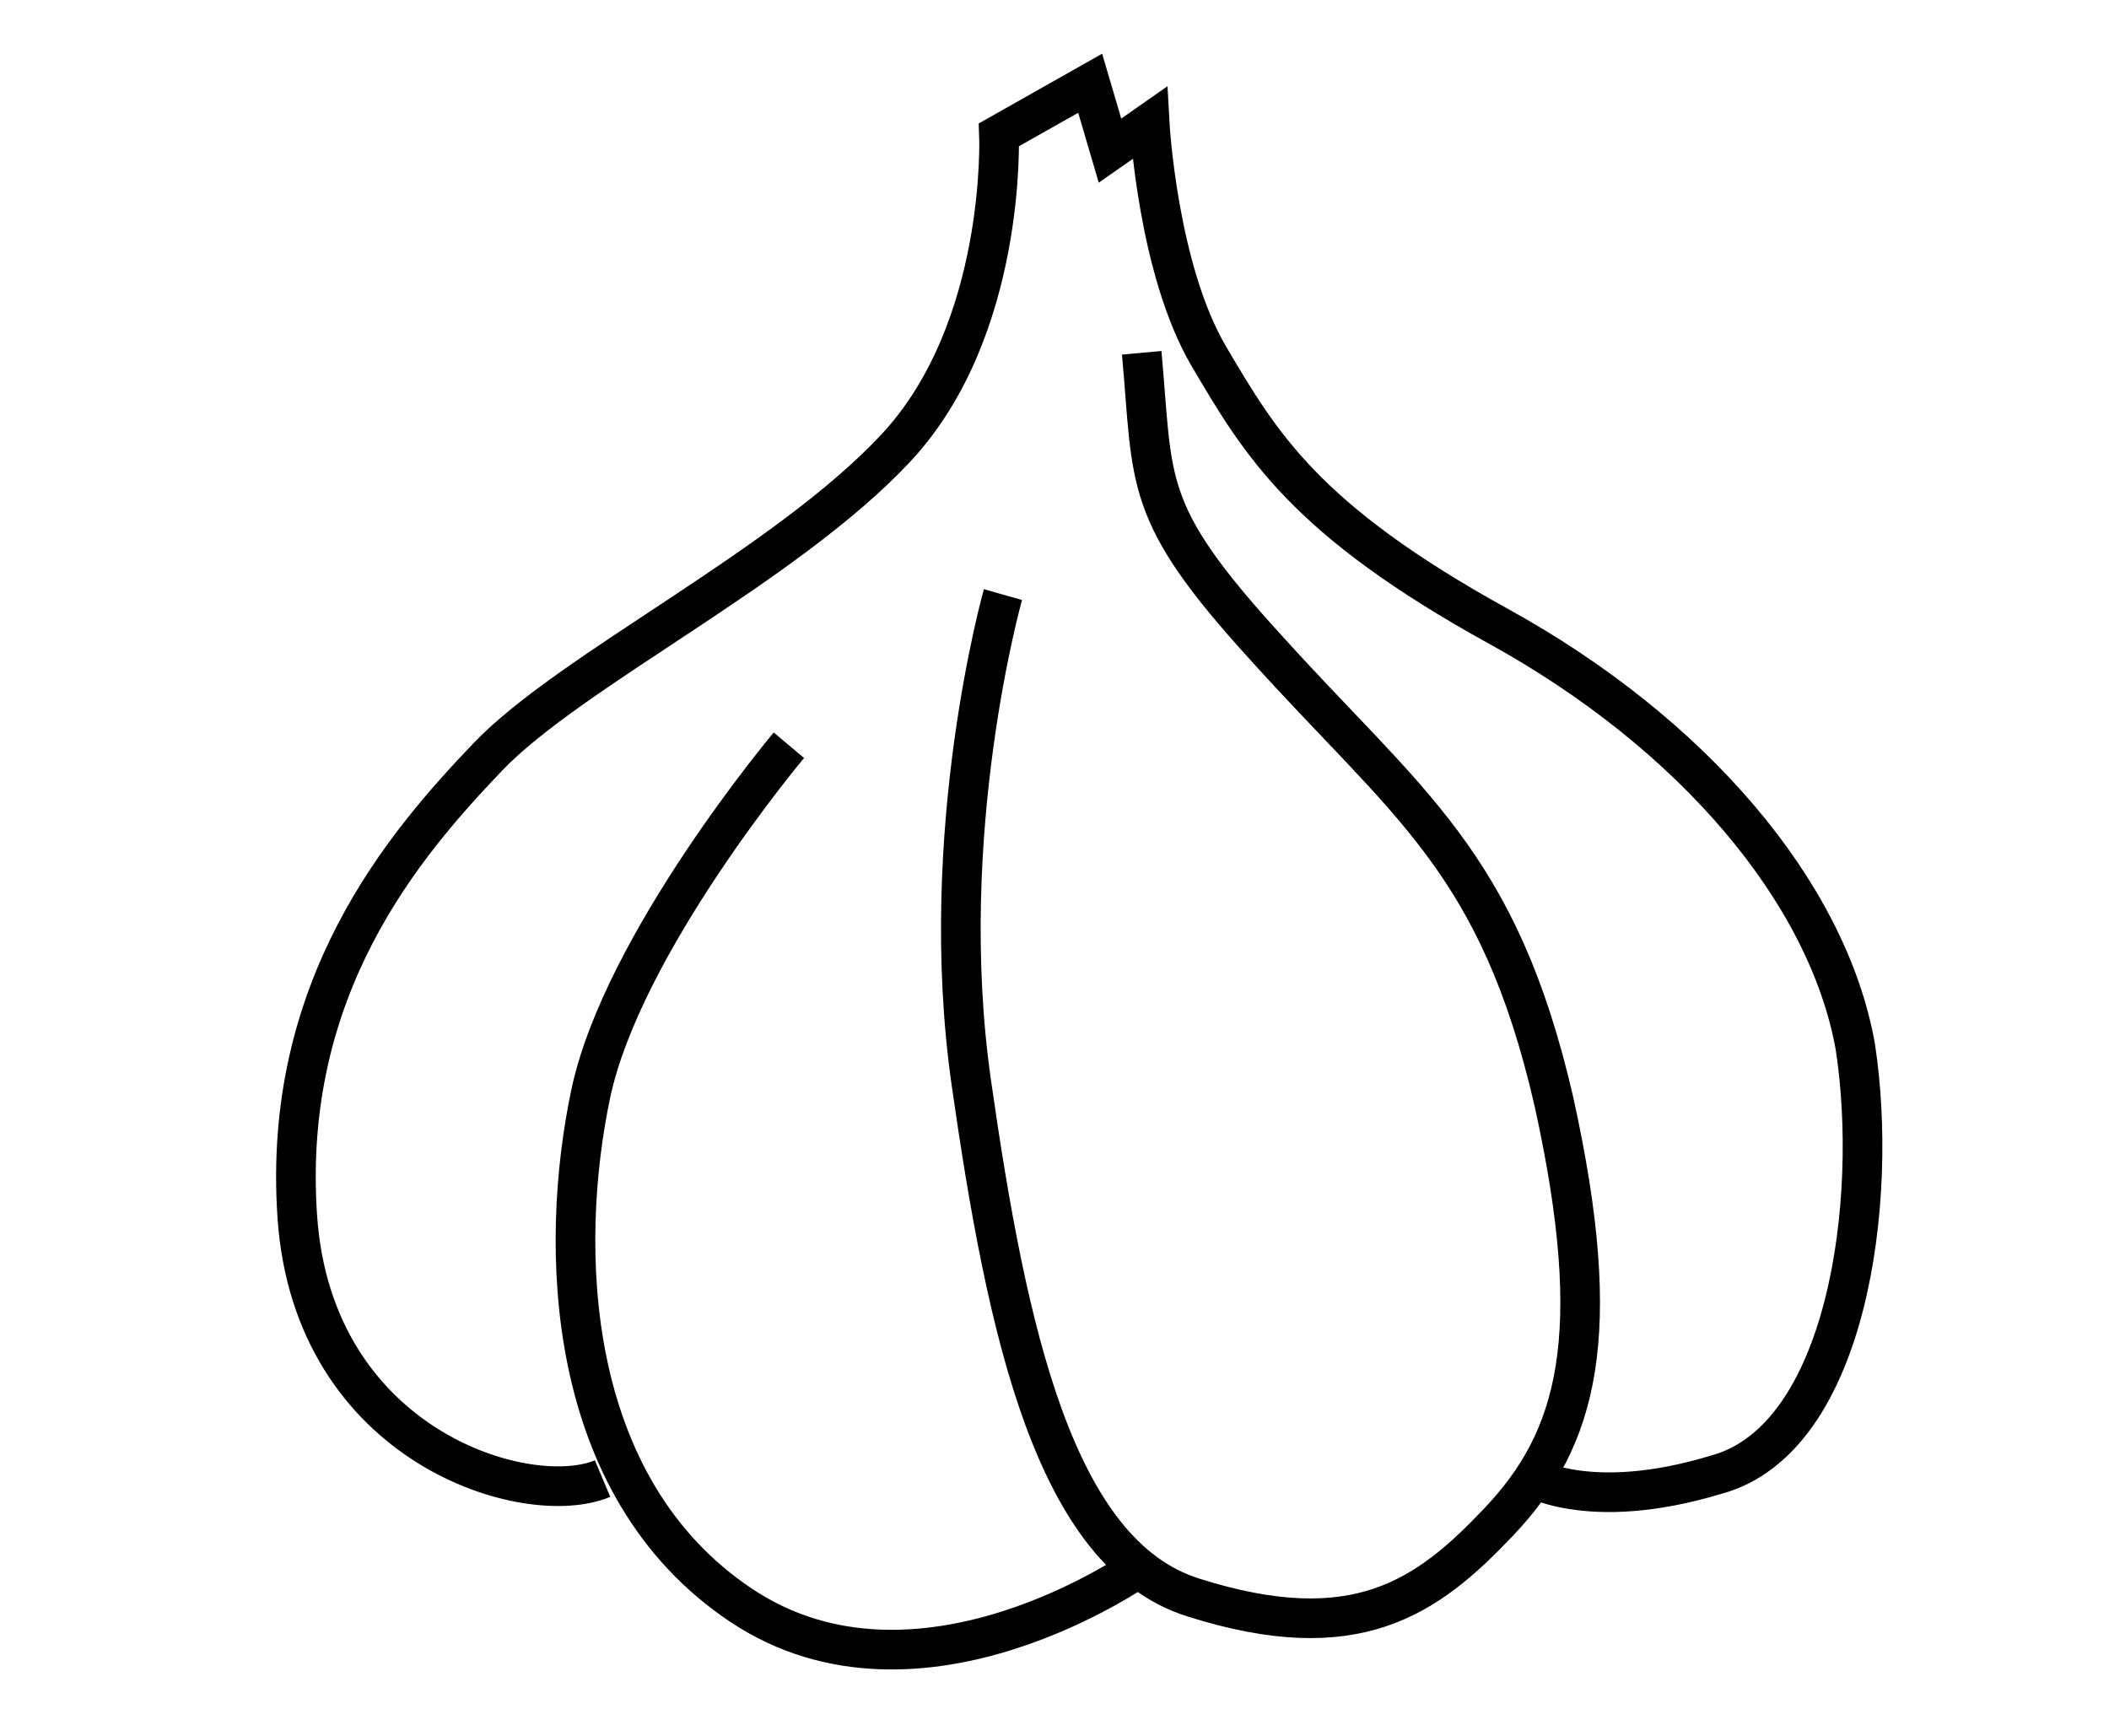 <?xml version="1.0" encoding="utf-8"?>
<!-- Generator: Adobe Illustrator 21.0.0, SVG Export Plug-In . SVG Version: 6.00 Build 0)  -->
<svg version="1.1" xmlns="http://www.w3.org/2000/svg" xmlns:xlink="http://www.w3.org/1999/xlink" x="0px" y="0px"
	 viewBox="0 0 53.2 43.8" style="enable-background:new 0 0 53.2 43.8;" xml:space="preserve">
<style type="text/css">
	.st0{display:none;}
	.st1{display:inline;}
	.st2{fill:none;stroke:#000000;stroke-miterlimit:10;}
</style>
<g id="Layer_1" class="st0">
</g>
<g id="Layer_2">
	<g id="garlic">
		<path class="st2" d="M15.2,37.3c-1.9,0.8-7.3-0.8-7.7-6.6s2.7-9.4,4.8-11.6s7.5-4.8,10.3-7.8s2.6-7.9,2.6-7.9l2.3-1.3l0.5,1.7
			l1-0.7c0,0,0.2,3.7,1.5,5.9s2.4,4.1,7.3,6.8s8.3,6.7,9,10.6c0.6,3.9-0.2,9.9-3.5,10.8c-3.3,1-4.8,0-4.8,0"/>
		<path class="st2" d="M19.9,18.8c0,0-4.2,5-5,8.8c-0.8,3.8-0.7,9.9,3.8,12.9s10.1-1,10.1-1"/>
		<path class="st2" d="M25.3,15c0,0-1.7,6-0.8,12.3c0.9,6.3,2.1,11.9,5.6,13c4.1,1.3,5.9,0,7.7-1.9c2-2.1,2.7-4.7,1.4-10.6
			c-1.4-6.1-3.7-7.5-7.3-11.5c-3.1-3.4-2.8-4.1-3.1-7.4"/>
	</g>
</g>
</svg>
